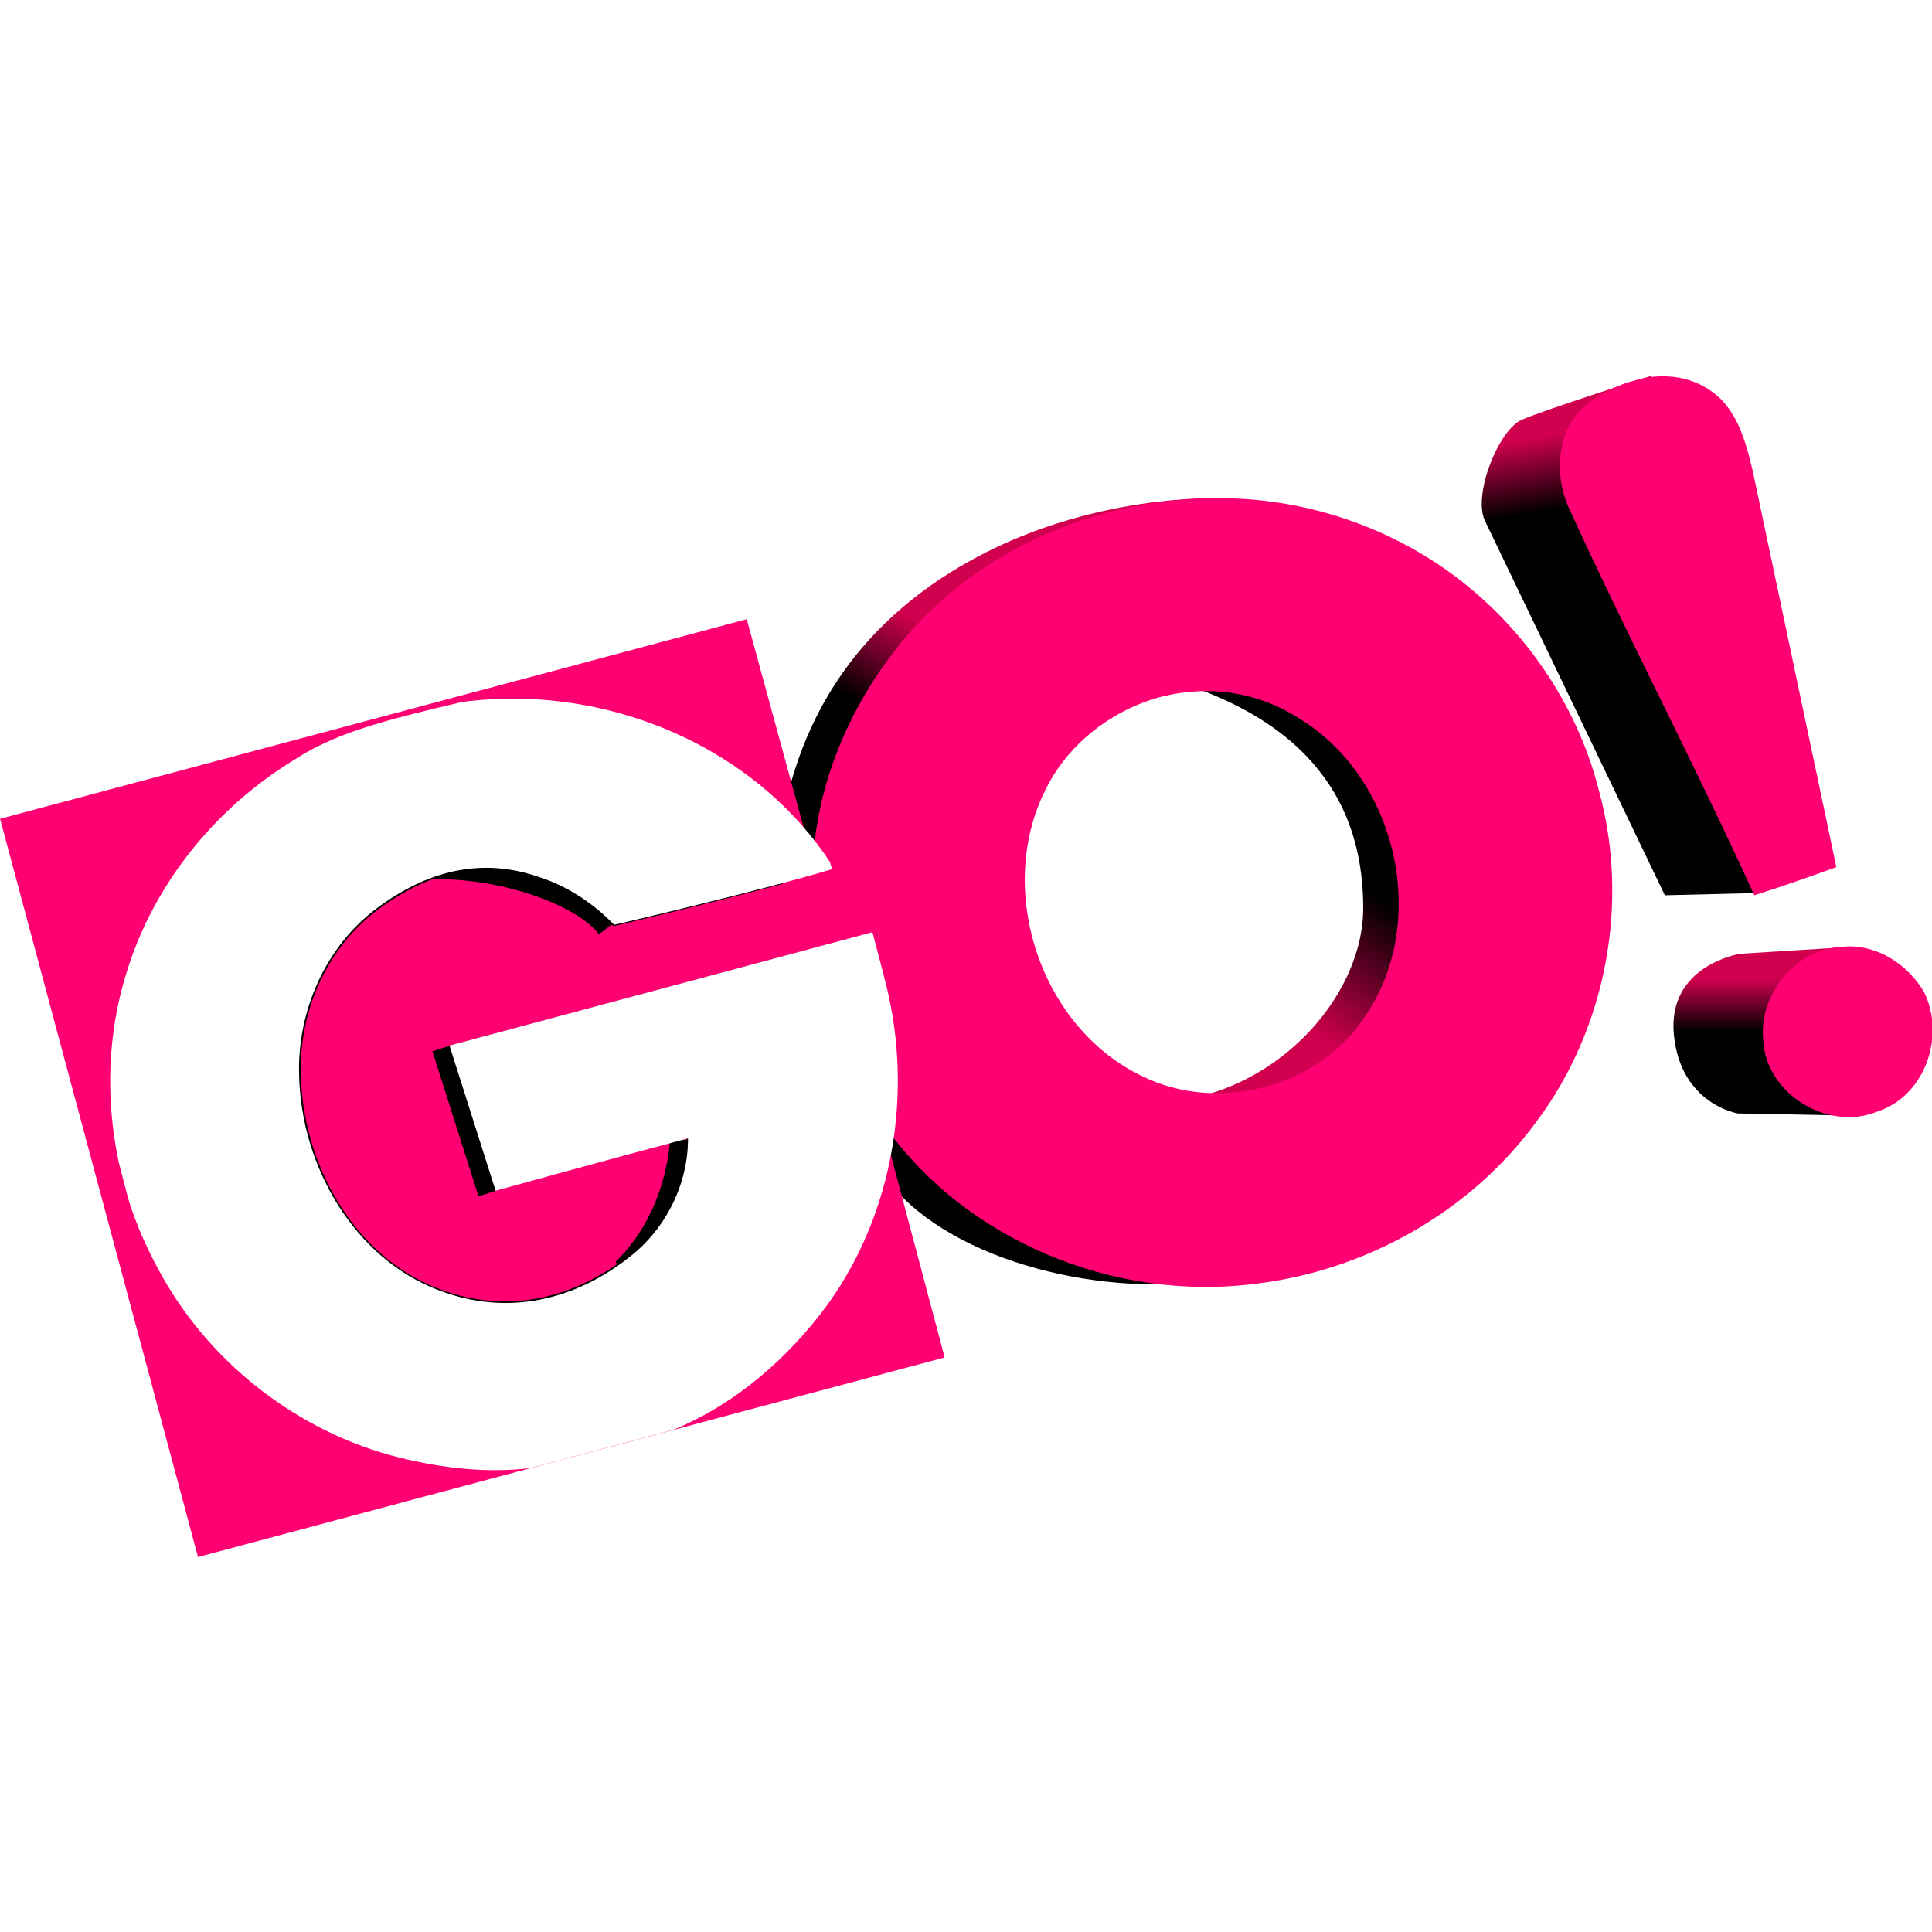 <?xml version="1.0" encoding="UTF-8" standalone="no"?>
<!-- Created with Inkscape (http://www.inkscape.org/) -->
<svg
	xmlns:dc="http://purl.org/dc/elements/1.1/"
	xmlns:cc="http://creativecommons.org/ns#"
	xmlns:rdf="http://www.w3.org/1999/02/22-rdf-syntax-ns#"
	xmlns:svg="http://www.w3.org/2000/svg"
	xmlns="http://www.w3.org/2000/svg"
	xmlns:xlink="http://www.w3.org/1999/xlink"
	version="1.0"
	width="128"
	height="128">
	<defs>
		<linearGradient id="linearGradient3892">
      <stop id="stop3894" style="stop-color:#000000;stop-opacity:1" offset="0"/>
      <stop id="stop3896" style="stop-color:#d0004e;stop-opacity:1" offset="1"/>
    </linearGradient><filter color-interpolation-filters="sRGB" id="filter3848">
      <feGaussianBlur id="feGaussianBlur3850" stdDeviation="1.083"/>
    </filter><linearGradient x1="58.917" y1="53.652" x2="61.665" y2="48.892" id="linearGradient3937" xlink:href="#linearGradient3892" gradientUnits="userSpaceOnUse"/><linearGradient x1="89.422" y1="65.594" x2="84.838" y2="72.488" id="linearGradient3939" xlink:href="#linearGradient3892" gradientUnits="userSpaceOnUse"/><linearGradient x1="97.301" y1="43.632" x2="96.632" y2="39.566" id="linearGradient3941" xlink:href="#linearGradient3892" gradientUnits="userSpaceOnUse"/><linearGradient x1="108.038" y1="72.438" x2="108.038" y2="69.549" id="linearGradient3943" xlink:href="#linearGradient3892" gradientUnits="userSpaceOnUse"/>
	</defs>
	<g id="layer1">
    <g transform="matrix(1.192,0,0,1.192,-14.336,-18.016)" id="g3924">
      <path d="m 60.125,78.25 c 1.364,5.09 9,8.25 16.125,8.25 7.125,0 -14.375,-12.25 -14.375,-12.25 l -1.75,4 z" id="path3870" style="fill:#000000;stroke:none"/>
      <path d="m 80,42.812 c 0,0 -7.438,-0.375 -14.438,3.688 -7,4.062 -8.938,9.688 -9.75,12.75 C 55,62.312 58.375,64.5 58.375,64.5 L 72.625,46.562 80,42.812 z" id="path3053" style="fill:url(#linearGradient3937);fill-opacity:1;stroke:none"/>
      <path d="m 77.076,52.888 c 8.5,2.562 10.72,7.678 10.72,12.702 C 87.795,70.614 82.75,76.125 76.438,76.375 70.125,76.625 85.625,80 85.625,80 L 94.75,64.812 88,51.188 77.076,52.888 z" id="path3055" style="fill:url(#linearGradient3939);fill-opacity:1;stroke:none"/>
      <path d="m 103.812,36 c 0,0 -5.875,1.875 -7.188,2.438 -1.312,0.562 -2.75,4.188 -2.062,5.625 0.688,1.438 10,20.812 10,20.812 L 109.625,64.75 103.812,36 z" id="path3057" style="fill:url(#linearGradient3941);fill-opacity:1;stroke:none"/>
      <path d="m 114.75,67.75 -6,0.375 c 0,0 -4.062,0.625 -3.688,4.5 0.375,3.875 3.562,4.375 3.562,4.375 l 6.562,0.125 -0.438,-9.375 z" id="path3059" style="fill:url(#linearGradient3943);fill-opacity:1;stroke:none"/>
      <path d="m 104.312,36.031 c -0.578,0.015 -1.16,0.14 -1.719,0.312 -0.893,0.277 -1.717,0.71 -2.406,1.281 -1.696,1.409 -1.801,3.964 -0.906,5.844 3.285,7.191 6.981,14.206 10.25,21.406 1.537,-0.476 3.047,-1.023 4.562,-1.562 -1.552,-7.355 -3.101,-14.709 -4.656,-22.062 -0.395,-1.647 -0.892,-3.504 -2.406,-4.469 -0.824,-0.551 -1.755,-0.775 -2.719,-0.75 z M 79.25,42.812 c -1.93,0.036 -3.88,0.306 -5.75,0.812 -4.113,1.115 -7.922,3.327 -10.781,6.5 -3.15,3.551 -5.267,8.134 -5.5,12.906 l -3.688,-13.5 -41.5,11.094 11,41.031 41.5,-11.094 L 61.062,77.5 c 4.515,6.546 12.885,9.982 20.719,8.969 6.162,-0.726 11.992,-3.999 15.656,-9.031 3.861,-5.155 5.171,-12.141 3.469,-18.344 C 99.788,54.636 97.151,50.589 93.594,47.688 89.591,44.414 84.408,42.676 79.25,42.812 z m -0.5,10.719 c 0.247,-0.008 0.504,-0.011 0.75,0 1.643,0.077 3.267,0.58 4.656,1.469 5.488,3.254 7.374,11.302 3.75,16.594 -2.556,3.96 -8.175,5.41 -12.375,3.344 -5.664,-2.69 -8.195,-10.325 -5.406,-15.906 1.081,-2.235 3.073,-3.946 5.375,-4.844 0.35,-0.135 0.7,-0.251 1.062,-0.344 0.714,-0.183 1.446,-0.288 2.188,-0.312 z m 36.281,14.188 c -0.233,-0.012 -0.481,0.004 -0.719,0.031 -0.481,0.031 -0.913,0.132 -1.344,0.312 -1.866,0.784 -3.165,2.853 -2.938,4.906 0.169,2.952 3.587,5.037 6.312,3.938 2.676,-0.852 3.84,-4.201 2.625,-6.656 -0.828,-1.405 -2.306,-2.444 -3.938,-2.531 l 0,5e-5 z" id="path6" style="fill:#fe0072;fill-opacity:1"/>
      <path d="m 40.688,54.125 c -0.989,-0.006 -2.022,0.054 -3,0.188 -0.021,0.011 -0.041,0.02 -0.062,0.031 -1.863,0.986 -4.388,1.913 -7.656,2.312 -0.484,0.234 -0.948,0.487 -1.406,0.781 -4.392,2.656 -7.845,6.881 -9.344,11.812 -1.043,3.339 -1.149,6.927 -0.438,10.344 0.002,0.01 -0.002,0.021 0,0.031 l 0.531,2.031 c 0.022,0.072 0.039,0.147 0.062,0.219 0.407,1.261 0.934,2.463 1.562,3.625 2.727,5.162 7.707,9.072 13.375,10.469 2.344,0.573 4.815,0.86 7.219,0.562 L 49.375,94.438 c 3.439,-1.41 6.354,-3.95 8.531,-6.938 1.702,-2.37 2.834,-5.121 3.406,-7.969 -1.567,-4.025 -3.214,-8.287 -4.531,-11.594 l -19.938,5.344 2.406,8.062 c 0,0 7.075,-1.952 10.938,-2.969 0.005,2.516 -1.205,4.953 -3.188,6.5 -3.057,2.43 -6.79,3.305 -10.5,1.906 -4.79,-1.774 -7.657,-6.983 -7.75,-11.938 -0.106,-3.519 1.447,-7.079 4.312,-9.188 2.719,-2.014 5.672,-2.843 8.906,-1.719 1.574,0.502 3.013,1.483 4.156,2.656 0,0 5.305,-1.25 9.375,-2.344 -0.385,-1.587 -0.437,-2.961 -0.188,-4.344 -3.879,-3.7 -9.249,-5.75 -14.625,-5.781 z" id="path3842" style="fill:#000000;fill-opacity:1;stroke:none;filter:url(#filter3848)"/>
      <path d="m 35.287,63.524 c 4.102,-0.332 8.988,1.307 10.427,3.215" id="path3864" style="fill:none;stroke:#000000;stroke-width:1px;stroke-linecap:butt;stroke-linejoin:miter;stroke-opacity:1"/>
      <path d="m 49.763,78.458 c 0,0 -0.088,4.154 -3.182,7.159" id="path3868" style="fill:none;stroke:#000000;stroke-width:1px;stroke-linecap:butt;stroke-linejoin:miter;stroke-opacity:1"/>
      <path d="m 40.684,53.947 c -0.996,-0.006 -2.015,0.055 -3,0.189 -1.185,0.277 -2.382,0.568 -3.569,0.884 -1.977,0.527 -3.919,1.163 -5.653,2.274 -4.426,2.677 -7.901,6.936 -9.411,11.906 -1.051,3.365 -1.159,6.978 -0.442,10.422 0.002,0.01 -0.002,0.021 0,0.032 l 0.537,2.053 c 0.023,0.072 0.04,0.149 0.063,0.221 0.411,1.27 0.946,2.492 1.579,3.663 2.749,5.202 7.773,9.141 13.485,10.548 2.362,0.578 4.841,0.869 7.264,0.568 l 7.895,-2.116 c 3.466,-1.421 6.427,-4 8.622,-7.011 3.633,-5.06 4.725,-11.738 3.221,-17.748 -0.248,-0.979 -0.497,-1.93 -0.758,-2.905 l -23.686,6.348 2.4,8.116 c 0,0 7.143,-1.978 11.036,-3.003 0.005,2.535 -1.224,5.01 -3.221,6.569 -3.08,2.449 -6.823,3.307 -10.562,1.898 -4.827,-1.788 -7.739,-7.008 -7.832,-12.001 -0.107,-3.546 1.471,-7.16 4.358,-9.285 2.74,-2.03 5.726,-2.838 8.986,-1.705 1.586,0.506 3.016,1.471 4.169,2.653 0,0 8.275,-1.926 12.11,-3.095 L 58.148,63.011 C 54.344,57.26 47.509,53.987 40.684,53.947 z" id="rect3835" style="fill:#ffffff;fill-opacity:1;stroke:none"/>
      <path d="m 36.537,73.393 2.562,8.062" id="path3866" style="fill:none;stroke:#000000;stroke-width:1px;stroke-linecap:butt;stroke-linejoin:miter;stroke-opacity:1"/>
    </g>
  </g>
</svg>
